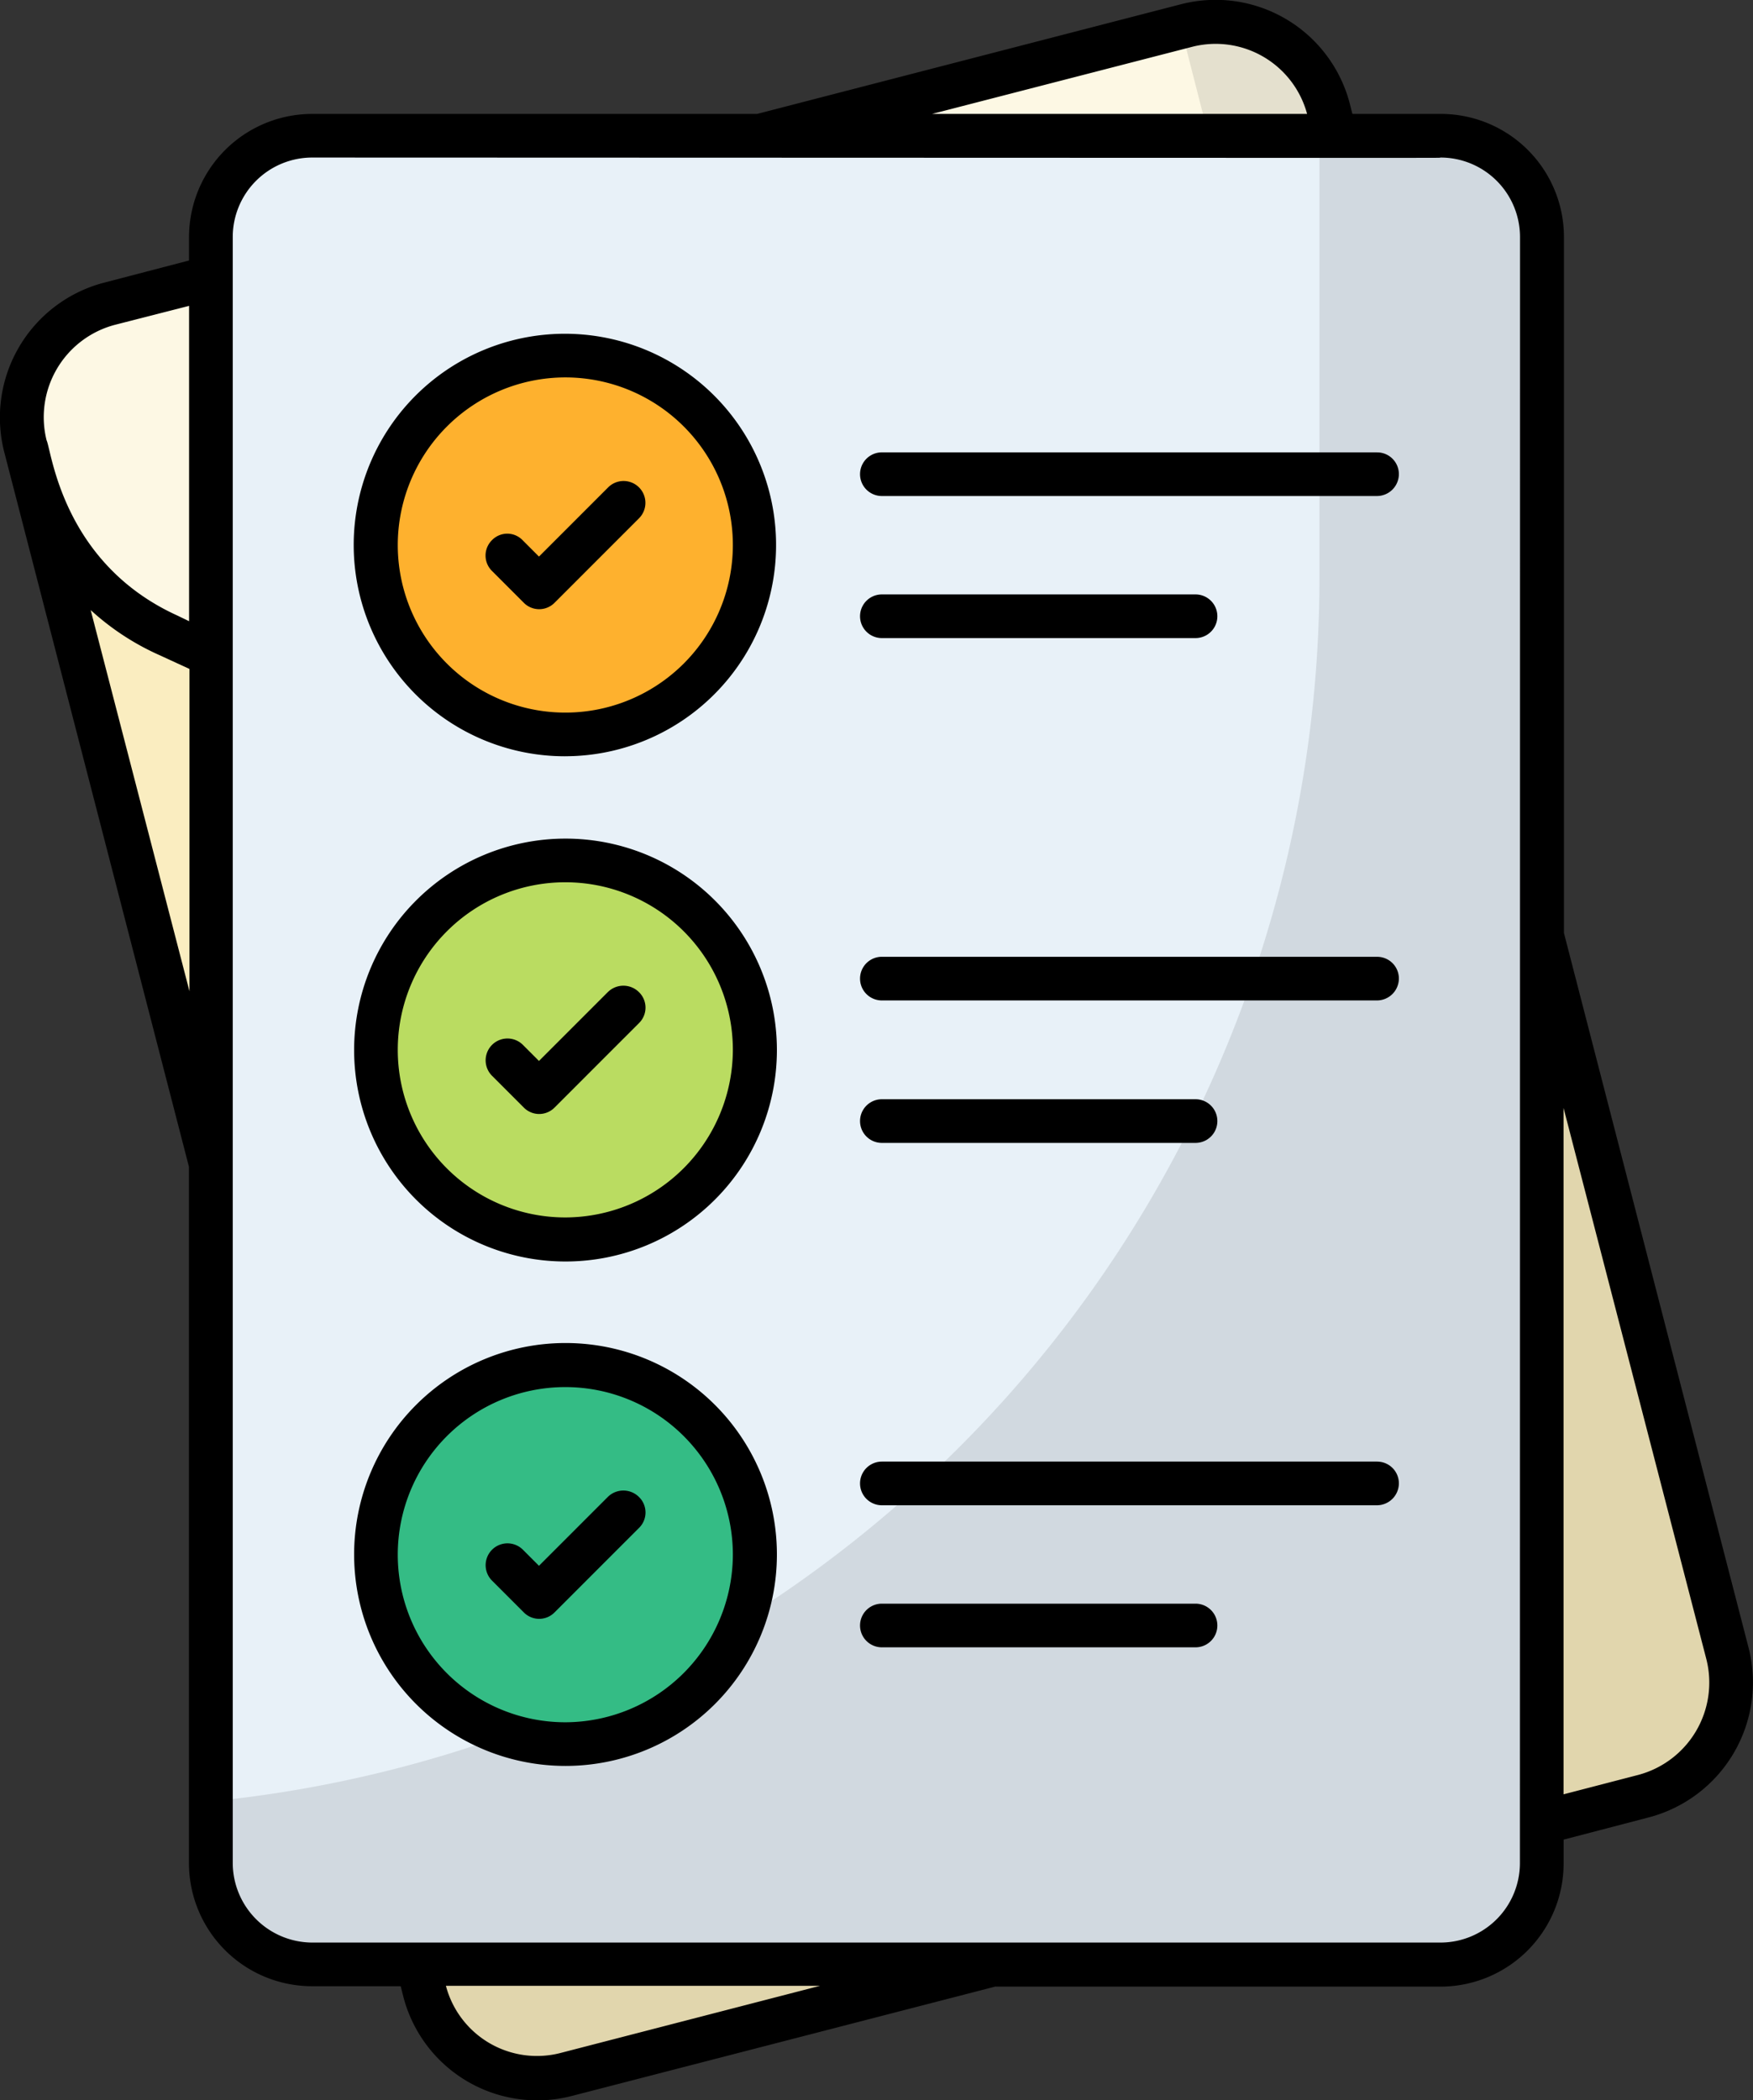 <svg xmlns="http://www.w3.org/2000/svg" width="70.332" height="84.235" viewBox="0 0 70.332 84.235">
  <rect x="0" y="0" width="70.332" height="84.235" fill="#333333" stroke="none"/>
  <g id="lista-de-verificacion" transform="translate(-43.074 -1.04)">
    <path id="Trazado_728149" data-name="Trazado 728149" d="M100.819,9.816l16,61.967a4.683,4.683,0,0,1-3.353,5.7L70.248,88.646a4.675,4.675,0,0,1-5.7-3.353l-16-61.984a4.675,4.675,0,0,1,3.353-5.7L95.121,6.447a4.672,4.672,0,0,1,5.7,3.369Z" transform="translate(-4.444 -4.389)" fill="#faedc0"/>
    <path id="Trazado_728150" data-name="Trazado 728150" d="M100.735,9.816l.3,1.156a9.8,9.8,0,0,1-1.6,8.274l-1.817,2.461a9.759,9.759,0,0,1-5.434,3.667l-28.7,7.416a9.76,9.76,0,0,1-6.524-.578L54.161,30.94a9.831,9.831,0,0,1-5.417-6.458l-.3-1.156a4.675,4.675,0,0,1,3.353-5.7L95.037,6.447a4.672,4.672,0,0,1,5.7,3.369Z" transform="translate(-4.361 -4.389)" fill="#fdf8e4"/>
    <path id="Trazado_728151" data-name="Trazado 728151" d="M174.872,9.816l16,61.967a4.683,4.683,0,0,1-3.353,5.7L144.3,88.646a4.675,4.675,0,0,1-5.7-3.353l-1.5-5.8a53.987,53.987,0,0,0,34.056-64.329l-2.213-8.654.248-.066a4.663,4.663,0,0,1,5.681,3.369Z" transform="translate(-78.497 -4.389)" opacity="0.1"/>
    <path id="Trazado_728152" data-name="Trazado 728152" d="M147.7,38.063v65.221a4.06,4.06,0,0,1-4.063,4.063H98.363a4.06,4.06,0,0,1-4.063-4.063V38.063A4.06,4.06,0,0,1,98.363,34h45.27a4.06,4.06,0,0,1,4.063,4.063Z" transform="translate(-42.766 -27.516)" fill="#e8f1f8"/>
    <path id="Trazado_728153" data-name="Trazado 728153" d="M147.8,37.979V103.2a4.06,4.06,0,0,1-4.063,4.063H98.463A4.06,4.06,0,0,1,94.4,103.2v-2.477a49.331,49.331,0,0,0,44.461-49.085V33.9h4.872a4.085,4.085,0,0,1,4.063,4.079Z" transform="translate(-42.849 -27.433)" opacity="0.1"/>
    <path id="Trazado_728154" data-name="Trazado 728154" d="M149.595,95a7.6,7.6,0,1,1-7.6-7.6A7.6,7.6,0,0,1,149.595,95Z" transform="translate(-76.243 -72.097)" fill="#feb12e"/>
    <path id="Trazado_728155" data-name="Trazado 728155" d="M149.595,217.6A7.6,7.6,0,1,1,142,210,7.6,7.6,0,0,1,149.595,217.6Z" transform="translate(-76.243 -174.448)" fill="#badc61"/>
    <path id="Trazado_728156" data-name="Trazado 728156" d="M149.595,340.1a7.6,7.6,0,1,1-7.6-7.6A7.6,7.6,0,0,1,149.595,340.1Z" transform="translate(-76.243 -276.716)" fill="#34bc85"/>
    <g id="Grupo_964507" data-name="Grupo 964507" transform="translate(43.074 1.04)">
      <path id="Trazado_728157" data-name="Trazado 728157" d="M113.237,67.163l-7.416-28.7V10.547a4.941,4.941,0,0,0-4.938-4.938H97.332l-.1-.4a5.563,5.563,0,0,0-6.771-4L73.451,5.609H55.613a4.945,4.945,0,0,0-4.955,4.938v.941l-3.419.892a5.591,5.591,0,0,0-4,6.771l7.416,28.688V75.768A4.941,4.941,0,0,0,55.6,80.706h3.551l.1.4a5.55,5.55,0,0,0,6.771,4L83,80.722h17.87a4.941,4.941,0,0,0,4.938-4.938v-.958l3.419-.892A5.6,5.6,0,0,0,113.237,67.163ZM95.516,5.609H80.47L90.908,2.917A3.8,3.8,0,0,1,95.516,5.609Zm-50.571,13.1a3.832,3.832,0,0,1,2.742-4.641l2.973-.76V25.956l-.479-.231c-4.608-2.1-5.037-6.606-5.236-7.019Zm1.767,6.8a10.237,10.237,0,0,0,2.742,1.8l1.222.562V40.8ZM65.572,83.381a3.777,3.777,0,0,1-4.608-2.692H75.977Zm38.482-7.614a3.189,3.189,0,0,1-3.188,3.188H55.6a3.2,3.2,0,0,1-3.188-3.188V10.547A3.189,3.189,0,0,1,55.6,7.359c51.612.017,44.626.017,45.27,0a3.189,3.189,0,0,1,3.188,3.188Zm4.74-3.534-2.989.776V45.478l5.731,22.115A3.832,3.832,0,0,1,108.794,72.233Z" transform="translate(-43.074 -1.04)"/>
      <path id="Trazado_728158" data-name="Trazado 728158" d="M161.285,120.2a.867.867,0,0,0,0,1.239l1.272,1.272a.867.867,0,0,0,1.239,0l3.386-3.386a.876.876,0,1,0-1.239-1.239l-2.775,2.775-.644-.644A.854.854,0,0,0,161.285,120.2Z" transform="translate(-141.544 -98.537)"/>
      <path id="Trazado_728159" data-name="Trazado 728159" d="M272.744,110.9H252.875a.875.875,0,1,0,0,1.751h19.868a.881.881,0,0,0,.875-.875.871.871,0,0,0-.875-.875Z" transform="translate(-217.494 -92.756)"/>
      <path id="Trazado_728160" data-name="Trazado 728160" d="M252.875,147.151H265.46a.875.875,0,1,0,0-1.751H252.875a.875.875,0,0,0,0,1.751Z" transform="translate(-217.494 -121.558)"/>
      <path id="Trazado_728161" data-name="Trazado 728161" d="M165.926,240.685l-2.758,2.758-.644-.644a.876.876,0,1,0-1.239,1.239l1.272,1.272a.867.867,0,0,0,1.239,0l3.386-3.386a.867.867,0,0,0,0-1.239.887.887,0,0,0-1.255,0Z" transform="translate(-141.544 -200.889)"/>
      <path id="Trazado_728162" data-name="Trazado 728162" d="M272.744,233.4H252.875a.875.875,0,0,0,0,1.751h19.868a.881.881,0,0,0,.875-.875.87.87,0,0,0-.875-.875Z" transform="translate(-217.494 -195.024)"/>
      <path id="Trazado_728163" data-name="Trazado 728163" d="M252.875,269.751H265.46a.875.875,0,0,0,0-1.751H252.875a.875.875,0,0,0,0,1.751Z" transform="translate(-217.494 -223.91)"/>
      <path id="Trazado_728164" data-name="Trazado 728164" d="M165.926,363.285l-2.758,2.758-.644-.644a.876.876,0,1,0-1.239,1.239l1.272,1.272a.867.867,0,0,0,1.239,0l3.386-3.386a.867.867,0,0,0,0-1.239A.887.887,0,0,0,165.926,363.285Z" transform="translate(-141.544 -303.24)"/>
      <path id="Trazado_728165" data-name="Trazado 728165" d="M272.744,356H252.875a.875.875,0,1,0,0,1.751h19.868a.881.881,0,0,0,.875-.875.87.87,0,0,0-.875-.875Z" transform="translate(-217.494 -297.376)"/>
      <path id="Trazado_728166" data-name="Trazado 728166" d="M265.46,390.5H252.875a.875.875,0,1,0,0,1.751H265.46a.875.875,0,1,0,0-1.751Z" transform="translate(-217.494 -326.178)"/>
      <path id="Trazado_728167" data-name="Trazado 728167" d="M137.473,99.045A8.473,8.473,0,1,0,129,90.573h0a8.479,8.479,0,0,0,8.473,8.473Zm0-15.195a6.722,6.722,0,1,1-6.705,6.722,6.728,6.728,0,0,1,6.705-6.722Z" transform="translate(-114.809 -68.712)"/>
      <path id="Trazado_728168" data-name="Trazado 728168" d="M137.573,204.7a8.481,8.481,0,1,0,8.489,8.473A8.479,8.479,0,0,0,137.573,204.7Zm0,15.195a6.722,6.722,0,1,1,6.722-6.722A6.739,6.739,0,0,1,137.573,219.895Z" transform="translate(-114.892 -171.064)"/>
      <path id="Trazado_728169" data-name="Trazado 728169" d="M137.573,327.2a8.481,8.481,0,1,0,8.489,8.473A8.479,8.479,0,0,0,137.573,327.2Zm0,15.211a6.722,6.722,0,1,1,6.722-6.722A6.739,6.739,0,0,1,137.573,342.411Z" transform="translate(-114.892 -273.332)"/>
    </g>
  </g>
</svg>
